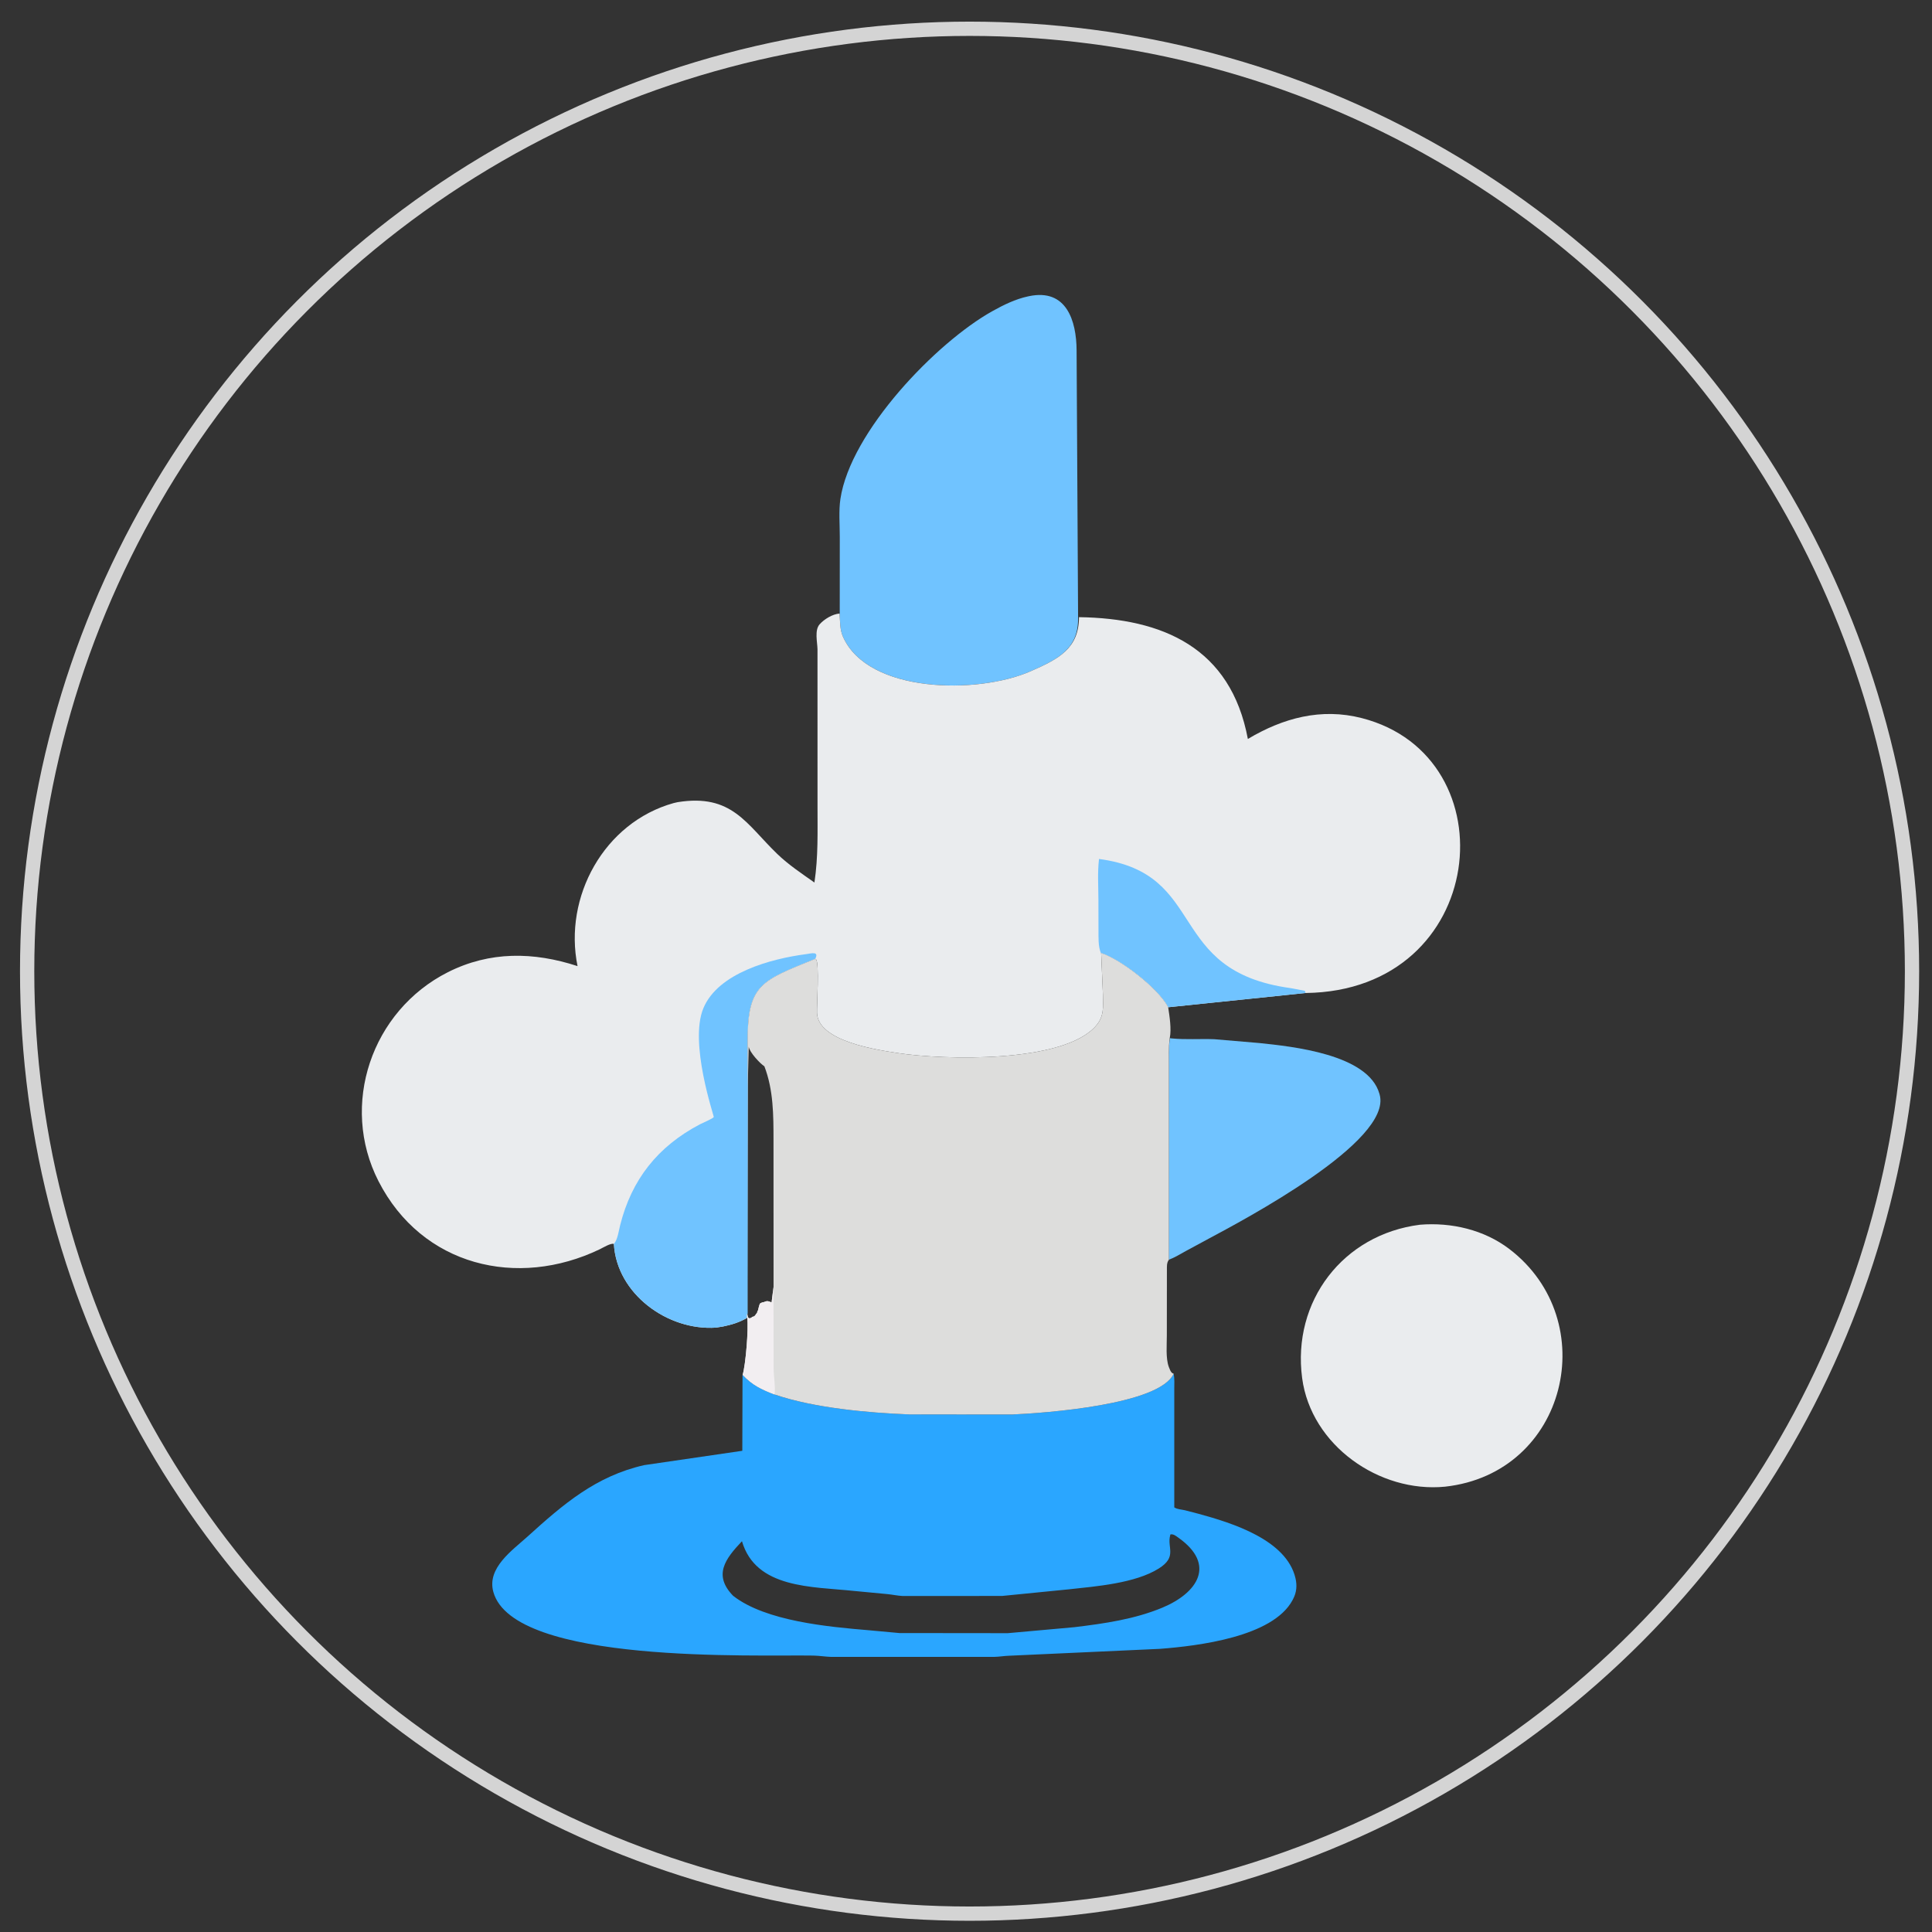 <svg width="82" height="82" viewBox="0 0 82 82" fill="none" xmlns="http://www.w3.org/2000/svg">
<rect x="0" y="0" width="82" height="82" fill="#333333" stroke="none"/>
<circle cx="41.152" cy="41.221" r="40" stroke="#D4D4D4" stroke-width="0.606"/>
<path d="M49.657 44.064L49.725 44.073C50.323 44.133 50.934 44.085 51.535 44.107L53.453 44.27C54.847 44.417 58.068 44.742 58.546 46.421L58.556 46.456C59.115 48.453 52.7 51.822 51.303 52.572L50.322 53.102C50.091 53.229 49.857 53.376 49.609 53.467L49.611 45.292C49.611 44.89 49.591 44.461 49.657 44.064Z" fill="#70C3FF"/>
<path d="M60.27 51.981C61.6 51.873 62.989 52.194 64.061 53.012C68.044 56.053 66.514 62.528 61.333 63.099C58.54 63.373 55.646 61.341 55.267 58.491C54.834 55.231 57.002 52.392 60.27 51.981Z" fill="#EAECEE"/>
<path d="M35.641 26.041L35.643 22.79C35.644 22.27 35.593 21.69 35.669 21.179C36.096 18.312 39.748 14.529 42.118 13.207C42.593 12.942 43.097 12.694 43.631 12.58L43.673 12.571C45.271 12.234 45.687 13.627 45.694 14.867L45.757 26.194C45.789 27.527 44.931 27.972 43.734 28.494C41.486 29.475 36.85 29.429 35.78 27.029C35.642 26.72 35.655 26.373 35.641 26.041Z" fill="#70C3FF"/>
<path d="M49.815 58.303C49.855 58.515 49.841 58.737 49.84 58.951L49.84 63.979C49.976 64.063 50.139 64.067 50.292 64.1L50.877 64.252C52.285 64.637 54.599 65.35 54.983 66.979C55.056 67.287 55.033 67.585 54.884 67.866L54.86 67.913C54.02 69.482 50.834 69.858 49.235 69.982L42.817 70.275C42.612 70.282 42.411 70.319 42.204 70.323L35.286 70.324C35.03 70.317 34.778 70.273 34.52 70.268C32.102 70.225 21.795 70.651 20.939 67.566C20.656 66.549 21.747 65.8 22.389 65.218C23.904 63.846 25.291 62.649 27.339 62.185L31.506 61.576L31.515 58.352C31.927 58.788 32.315 58.971 32.876 59.187C34.553 59.76 36.827 59.963 38.578 60.031L42.955 60.036C44.351 59.975 49.209 59.63 49.815 58.303ZM49.678 65.124L49.666 65.163C49.526 65.688 49.977 66.072 49.184 66.571C48.183 67.201 46.518 67.33 45.362 67.456L42.533 67.737L38.309 67.739C38.087 67.727 37.875 67.679 37.656 67.658L36.245 67.524C34.464 67.336 32.082 67.431 31.491 65.414C30.776 66.169 30.265 66.853 31.115 67.73C32.497 68.812 35.173 69.049 36.867 69.192L38.176 69.312L42.772 69.317L45.597 69.063C46.863 68.91 48.156 68.726 49.341 68.231C50.815 67.615 51.646 66.41 49.999 65.253C49.912 65.192 49.812 65.104 49.678 65.124Z" fill="#2AA6FF"/>
<path d="M35.636 26.041C35.656 26.373 35.643 26.721 35.78 27.029C36.85 29.43 41.487 29.476 43.734 28.494C44.931 27.972 45.789 27.527 45.796 26.194C49.348 26.245 52.237 27.484 52.963 31.364C54.459 30.472 56.076 30.035 57.801 30.479C64.148 32.111 63.172 42.057 55.414 42.146L49.581 42.751C49.638 43.137 49.727 43.673 49.647 44.064C49.592 44.461 49.612 44.89 49.611 45.293L49.611 53.468C49.512 53.596 49.529 53.766 49.527 53.907L49.524 56.68C49.524 57.077 49.47 57.643 49.608 58.017L49.663 58.15C49.689 58.208 49.727 58.272 49.789 58.296L49.815 58.303C49.209 59.63 44.351 59.975 42.955 60.036L38.578 60.031C36.827 59.963 34.553 59.76 32.876 59.187C32.315 58.971 31.927 58.788 31.519 58.352C31.647 57.929 31.776 56.403 31.715 55.93C31.408 56.12 31.029 56.232 30.684 56.301L30.388 56.348C28.342 56.488 26.177 54.92 26.055 52.797C25.933 52.746 25.586 52.96 25.457 53.022C21.959 54.702 17.91 53.74 16.064 50.132C14.411 46.9 15.766 42.901 19.012 41.262C20.789 40.366 22.651 40.395 24.513 41.005C23.912 38.072 25.636 34.908 28.594 34.084L28.762 34.046C31.067 33.677 31.671 34.972 32.986 36.241C33.464 36.702 34.027 37.076 34.567 37.457C34.731 36.362 34.697 35.315 34.698 34.209L34.697 27.552C34.69 27.252 34.566 26.748 34.786 26.499C34.983 26.277 35.341 26.061 35.636 26.041ZM46.736 40.449L46.812 42.223C46.818 42.728 46.868 43.129 46.524 43.53C45.141 45.146 39.999 44.983 38.142 44.7C37.237 44.562 34.728 44.205 34.676 42.996C34.663 42.696 34.786 40.859 34.632 40.715L34.603 40.695C32.296 41.633 31.723 41.776 31.73 44.23L31.737 46.092L31.714 55.75C31.711 55.8 31.694 55.884 31.715 55.93C31.776 56.403 31.647 57.929 31.519 58.352C31.927 58.788 32.315 58.971 32.876 59.187C34.553 59.76 36.827 59.963 38.578 60.031L42.955 60.036C44.351 59.975 49.209 59.63 49.815 58.303L49.789 58.296C49.727 58.272 49.689 58.208 49.663 58.15L49.608 58.017C49.47 57.643 49.524 57.077 49.524 56.68L49.527 53.907C49.529 53.766 49.512 53.596 49.611 53.468L49.611 45.293C49.612 44.89 49.592 44.461 49.647 44.064C49.727 43.673 49.638 43.137 49.581 42.751L49.569 42.724C49.132 41.928 47.561 40.71 46.736 40.449Z" fill="#EAECEE"/>
<path d="M46.724 40.449C46.605 40.149 46.626 39.786 46.623 39.47L46.62 38.196C46.619 37.628 46.577 37.02 46.646 36.457C51.312 37.076 49.438 41.208 54.773 41.938L55.388 42.054C55.396 42.113 55.39 42.09 55.414 42.146L49.581 42.751L49.569 42.724C49.132 41.927 47.561 40.71 46.724 40.449Z" fill="#70C3FF"/>
<path d="M26.055 52.797C26.216 52.611 26.259 52.25 26.318 52.014C26.806 50.06 27.92 48.657 29.709 47.718C29.793 47.674 30.262 47.474 30.294 47.412C30.314 47.375 29.235 44.265 29.856 42.786C30.483 41.291 32.731 40.691 34.205 40.498C34.426 40.469 34.776 40.358 34.602 40.695C32.295 41.633 31.722 41.776 31.729 44.23L31.736 46.092L31.733 55.749C31.71 55.799 31.693 55.883 31.706 55.929C31.408 56.12 31.028 56.231 30.684 56.301L30.388 56.348C28.342 56.488 26.176 54.919 26.055 52.797Z" fill="#70C3FF"/>
<path d="M46.737 40.449C47.561 40.71 49.132 41.928 49.569 42.724L49.581 42.751C49.639 43.137 49.727 43.673 49.647 44.064C49.592 44.461 49.612 44.89 49.611 45.293L49.611 53.468C49.512 53.596 49.529 53.766 49.527 53.907L49.524 56.68C49.525 57.077 49.471 57.644 49.608 58.017L49.663 58.15C49.689 58.208 49.727 58.273 49.789 58.296L49.816 58.303C49.21 59.63 44.351 59.975 42.955 60.036L38.578 60.032C36.828 59.963 34.553 59.76 32.876 59.187C32.315 58.971 31.927 58.788 31.52 58.352C31.648 57.929 31.776 56.403 31.715 55.93C31.694 55.884 31.711 55.8 31.715 55.75L31.737 46.092L31.73 44.23C31.723 41.776 32.296 41.633 34.603 40.695L34.632 40.715C34.786 40.859 34.663 42.696 34.676 42.996C34.729 44.205 37.237 44.562 38.142 44.7C39.999 44.983 45.142 45.146 46.524 43.53C46.868 43.129 46.818 42.728 46.812 42.223L46.737 40.449ZM31.737 46.092L31.715 55.75C31.734 55.869 31.742 56.019 31.898 55.921L31.927 55.892C32.064 55.875 32.056 55.793 32.135 55.714L32.142 55.669C32.188 55.555 32.147 55.712 32.172 55.612L32.194 55.521C32.214 55.457 32.226 55.379 32.26 55.322L32.35 55.278C32.457 55.276 32.507 55.194 32.642 55.239L32.749 55.277L32.832 54.626L32.83 48.4C32.829 47.335 32.83 46.266 32.443 45.258C32.261 45.141 31.809 44.661 31.779 44.423L31.737 46.092Z" fill="#DDDDDC"/>
<path d="M32.828 54.626L32.835 58.081C32.838 58.441 32.917 58.834 32.875 59.187C32.315 58.971 31.927 58.788 31.52 58.352C31.648 57.929 31.776 56.402 31.715 55.929C31.694 55.884 31.711 55.799 31.715 55.75C31.734 55.869 31.742 56.019 31.898 55.921L31.927 55.891C32.064 55.875 32.056 55.793 32.135 55.714L32.142 55.669C32.188 55.554 32.147 55.712 32.172 55.612L32.194 55.521C32.214 55.457 32.226 55.379 32.26 55.322L32.35 55.278C32.457 55.276 32.507 55.193 32.642 55.238L32.749 55.277L32.828 54.626Z" fill="#F2EEF1"/>
</svg>
